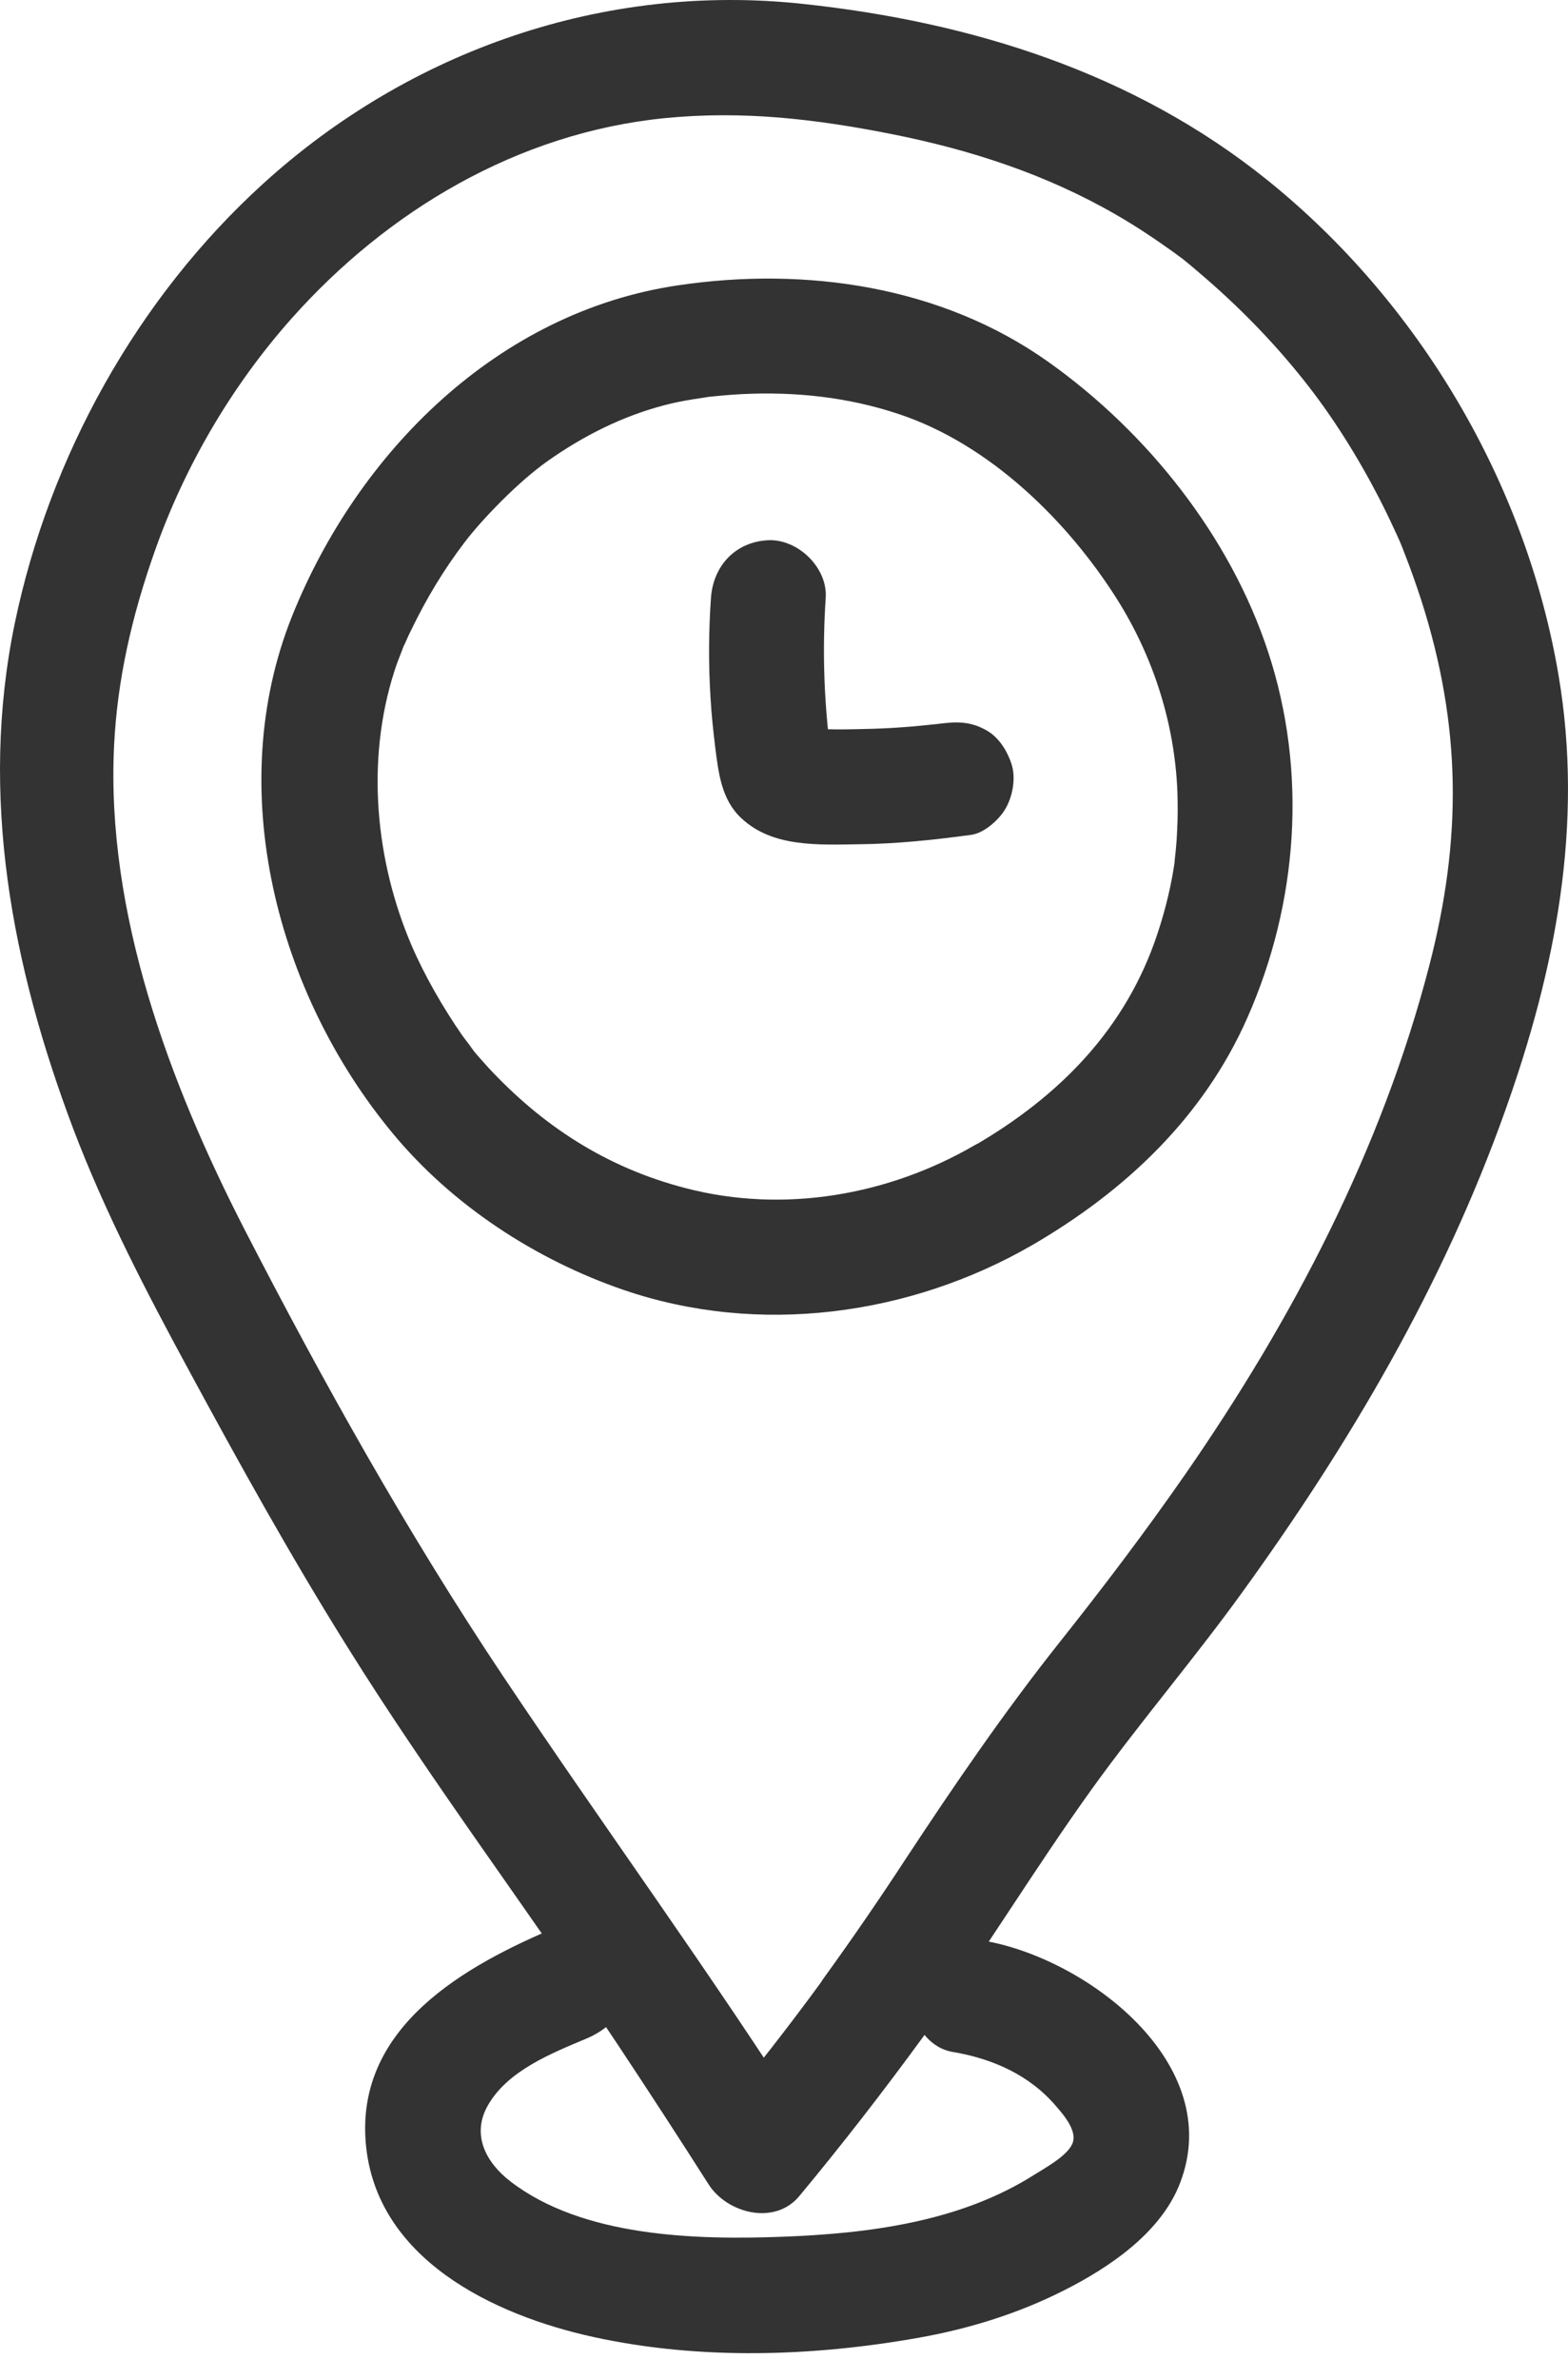 <svg width="60" height="91" viewBox="0 0 60 91" fill="none" xmlns="http://www.w3.org/2000/svg">
<path d="M35.335 77.904C37.584 74.809 39.559 71.529 41.79 68.425C43.606 65.903 45.652 63.513 47.504 60.956C51.648 55.233 55.211 49.184 57.592 42.5C59.532 37.068 60.607 31.539 59.637 25.825C58.394 18.48 54.303 11.566 48.5 6.893C43.386 2.775 37.16 0.835 30.706 0.147C23.131 -0.664 15.688 1.919 10.071 7.025C5.248 11.408 1.888 17.474 0.566 23.841C-0.801 30.437 0.451 36.953 2.805 43.188C4.022 46.389 5.601 49.422 7.232 52.429C9.163 56 11.13 59.545 13.281 62.984C16.526 68.187 20.23 73.09 23.625 78.195C24.806 79.976 25.97 81.766 27.117 83.565C27.813 84.659 29.63 85.153 30.582 84.015C32.231 82.031 33.809 79.994 35.335 77.904C36.04 76.943 35.494 75.444 34.541 74.888C33.422 74.236 32.231 74.712 31.526 75.682C30.229 77.463 28.871 79.201 27.469 80.894C28.625 81.043 29.78 81.193 30.935 81.343C27.196 75.479 23.096 69.871 19.233 64.095C15.583 58.628 12.364 52.87 9.357 47.032C6.491 41.45 4.049 34.934 4.366 28.506C4.49 26.045 5.019 23.629 5.936 21.046C7.082 17.809 8.881 14.741 11.165 12.175C14.816 8.074 19.798 5.085 25.424 4.521C28.43 4.221 31.226 4.556 34.118 5.129C37.143 5.729 40.044 6.672 42.724 8.224C43.492 8.665 44.224 9.159 44.938 9.67C45.079 9.776 45.343 9.979 45.053 9.75C45.335 9.961 45.608 10.191 45.873 10.42C47.319 11.646 48.659 13.004 49.841 14.485C50.987 15.914 51.966 17.492 52.803 19.114C53.077 19.652 53.333 20.199 53.58 20.746C53.685 20.993 53.553 20.675 53.535 20.64C53.615 20.825 53.685 21.01 53.756 21.195C53.985 21.777 54.188 22.36 54.382 22.95C55.934 27.791 55.943 32.112 54.691 36.944C52.865 43.981 49.47 50.462 45.343 56.415C43.818 58.61 42.213 60.727 40.546 62.825C38.43 65.488 36.525 68.275 34.656 71.114C33.642 72.666 32.593 74.192 31.508 75.691C30.811 76.652 31.34 78.151 32.302 78.707C33.43 79.35 34.638 78.874 35.335 77.904Z" fill="#333333"/>
<path d="M39.497 47.632C43.06 45.56 46.049 42.747 47.733 38.929C49.673 34.537 50.035 29.529 48.527 24.943C47.072 20.517 43.906 16.54 40.123 13.85C36.032 10.94 30.829 10.191 25.953 10.914C19.057 11.928 13.696 17.289 11.174 23.576C8.528 30.19 10.6 38.02 15.027 43.355C17.302 46.106 20.494 48.188 23.854 49.343C29.021 51.115 34.806 50.339 39.497 47.632C41.949 46.212 39.735 42.403 37.275 43.822C34.03 45.701 30.035 46.441 26.244 45.454C23.166 44.66 20.732 43.038 18.695 40.851C18.528 40.666 18.36 40.48 18.202 40.295C18.105 40.181 18.016 40.057 17.919 39.943C18.404 40.533 17.805 39.775 17.699 39.625C16.949 38.549 16.226 37.28 15.75 36.169C14.375 32.959 13.987 29.123 15.089 25.684C15.168 25.437 15.256 25.199 15.353 24.961C15.38 24.89 15.406 24.82 15.433 24.749C15.591 24.326 15.195 25.243 15.406 24.802C15.521 24.582 15.609 24.343 15.724 24.123C16.297 22.933 16.976 21.795 17.778 20.746C18.44 19.873 19.842 18.418 20.962 17.633C22.311 16.681 23.792 15.931 25.397 15.508C25.759 15.411 26.12 15.34 26.491 15.279C26.605 15.261 27.39 15.146 26.958 15.199C27.434 15.146 27.919 15.102 28.404 15.076C30.441 14.979 32.434 15.19 34.374 15.834C37.901 16.998 40.882 19.97 42.751 22.933C44.135 25.137 44.947 27.668 45.053 30.278C45.07 30.772 45.07 31.266 45.044 31.759C45.035 32.015 45.017 32.271 44.991 32.527C44.982 32.624 44.903 33.285 44.973 32.8C44.841 33.797 44.603 34.784 44.285 35.736C43.077 39.37 40.538 41.935 37.275 43.831C34.824 45.251 37.037 49.06 39.497 47.632Z" fill="#333333"/>
<path d="M27.205 22.871C27.117 24.132 27.108 25.402 27.187 26.663C27.222 27.315 27.293 27.968 27.372 28.62C27.496 29.581 27.61 30.596 28.369 31.301C29.568 32.43 31.349 32.315 32.884 32.297C34.321 32.28 35.741 32.13 37.169 31.936C37.672 31.865 38.245 31.345 38.483 30.922C38.756 30.446 38.88 29.749 38.703 29.22C38.527 28.691 38.201 28.171 37.689 27.906C37.125 27.606 36.614 27.597 35.987 27.686C35.899 27.703 35.802 27.712 35.714 27.721C35.908 27.694 36.102 27.668 36.296 27.642C35.326 27.765 34.347 27.853 33.369 27.88C32.434 27.906 31.464 27.933 30.529 27.818C30.723 27.844 30.917 27.871 31.111 27.897C31.005 27.88 30.908 27.853 30.802 27.818C30.979 27.888 31.155 27.968 31.332 28.038C31.27 28.012 31.208 27.985 31.146 27.941C31.296 28.056 31.446 28.171 31.596 28.285C31.534 28.241 31.482 28.197 31.437 28.144C31.552 28.294 31.667 28.444 31.781 28.594C31.72 28.506 31.667 28.418 31.623 28.32C31.693 28.497 31.773 28.673 31.843 28.849C31.773 28.629 31.737 28.409 31.702 28.179C31.728 28.373 31.755 28.567 31.781 28.761C31.526 26.804 31.464 24.837 31.596 22.871C31.675 21.716 30.529 20.613 29.392 20.666C28.148 20.728 27.293 21.636 27.205 22.871Z" fill="#333333"/>
<path d="M21.288 73.725C17.805 75.188 13.625 77.516 13.995 81.969C14.366 86.405 18.872 88.565 22.716 89.403C26.79 90.293 31.12 90.152 35.203 89.421C37.116 89.077 38.986 88.495 40.723 87.613C42.469 86.731 44.435 85.4 45.158 83.504C46.913 78.936 41.569 74.897 37.619 74.236C36.446 74.042 35.247 74.544 34.903 75.779C34.612 76.837 35.264 78.292 36.446 78.495C37.98 78.751 39.4 79.377 40.423 80.585C40.714 80.92 41.243 81.537 41.031 82.013C40.829 82.481 39.982 82.939 39.577 83.195C36.728 85.003 33.227 85.444 29.921 85.567C26.614 85.691 22.293 85.576 19.533 83.451C18.581 82.719 18.034 81.652 18.669 80.541C19.427 79.209 21.103 78.548 22.443 77.984C23.537 77.525 24.33 76.529 23.986 75.268C23.722 74.227 22.39 73.257 21.288 73.725Z" fill="#333333"/>
</svg>
